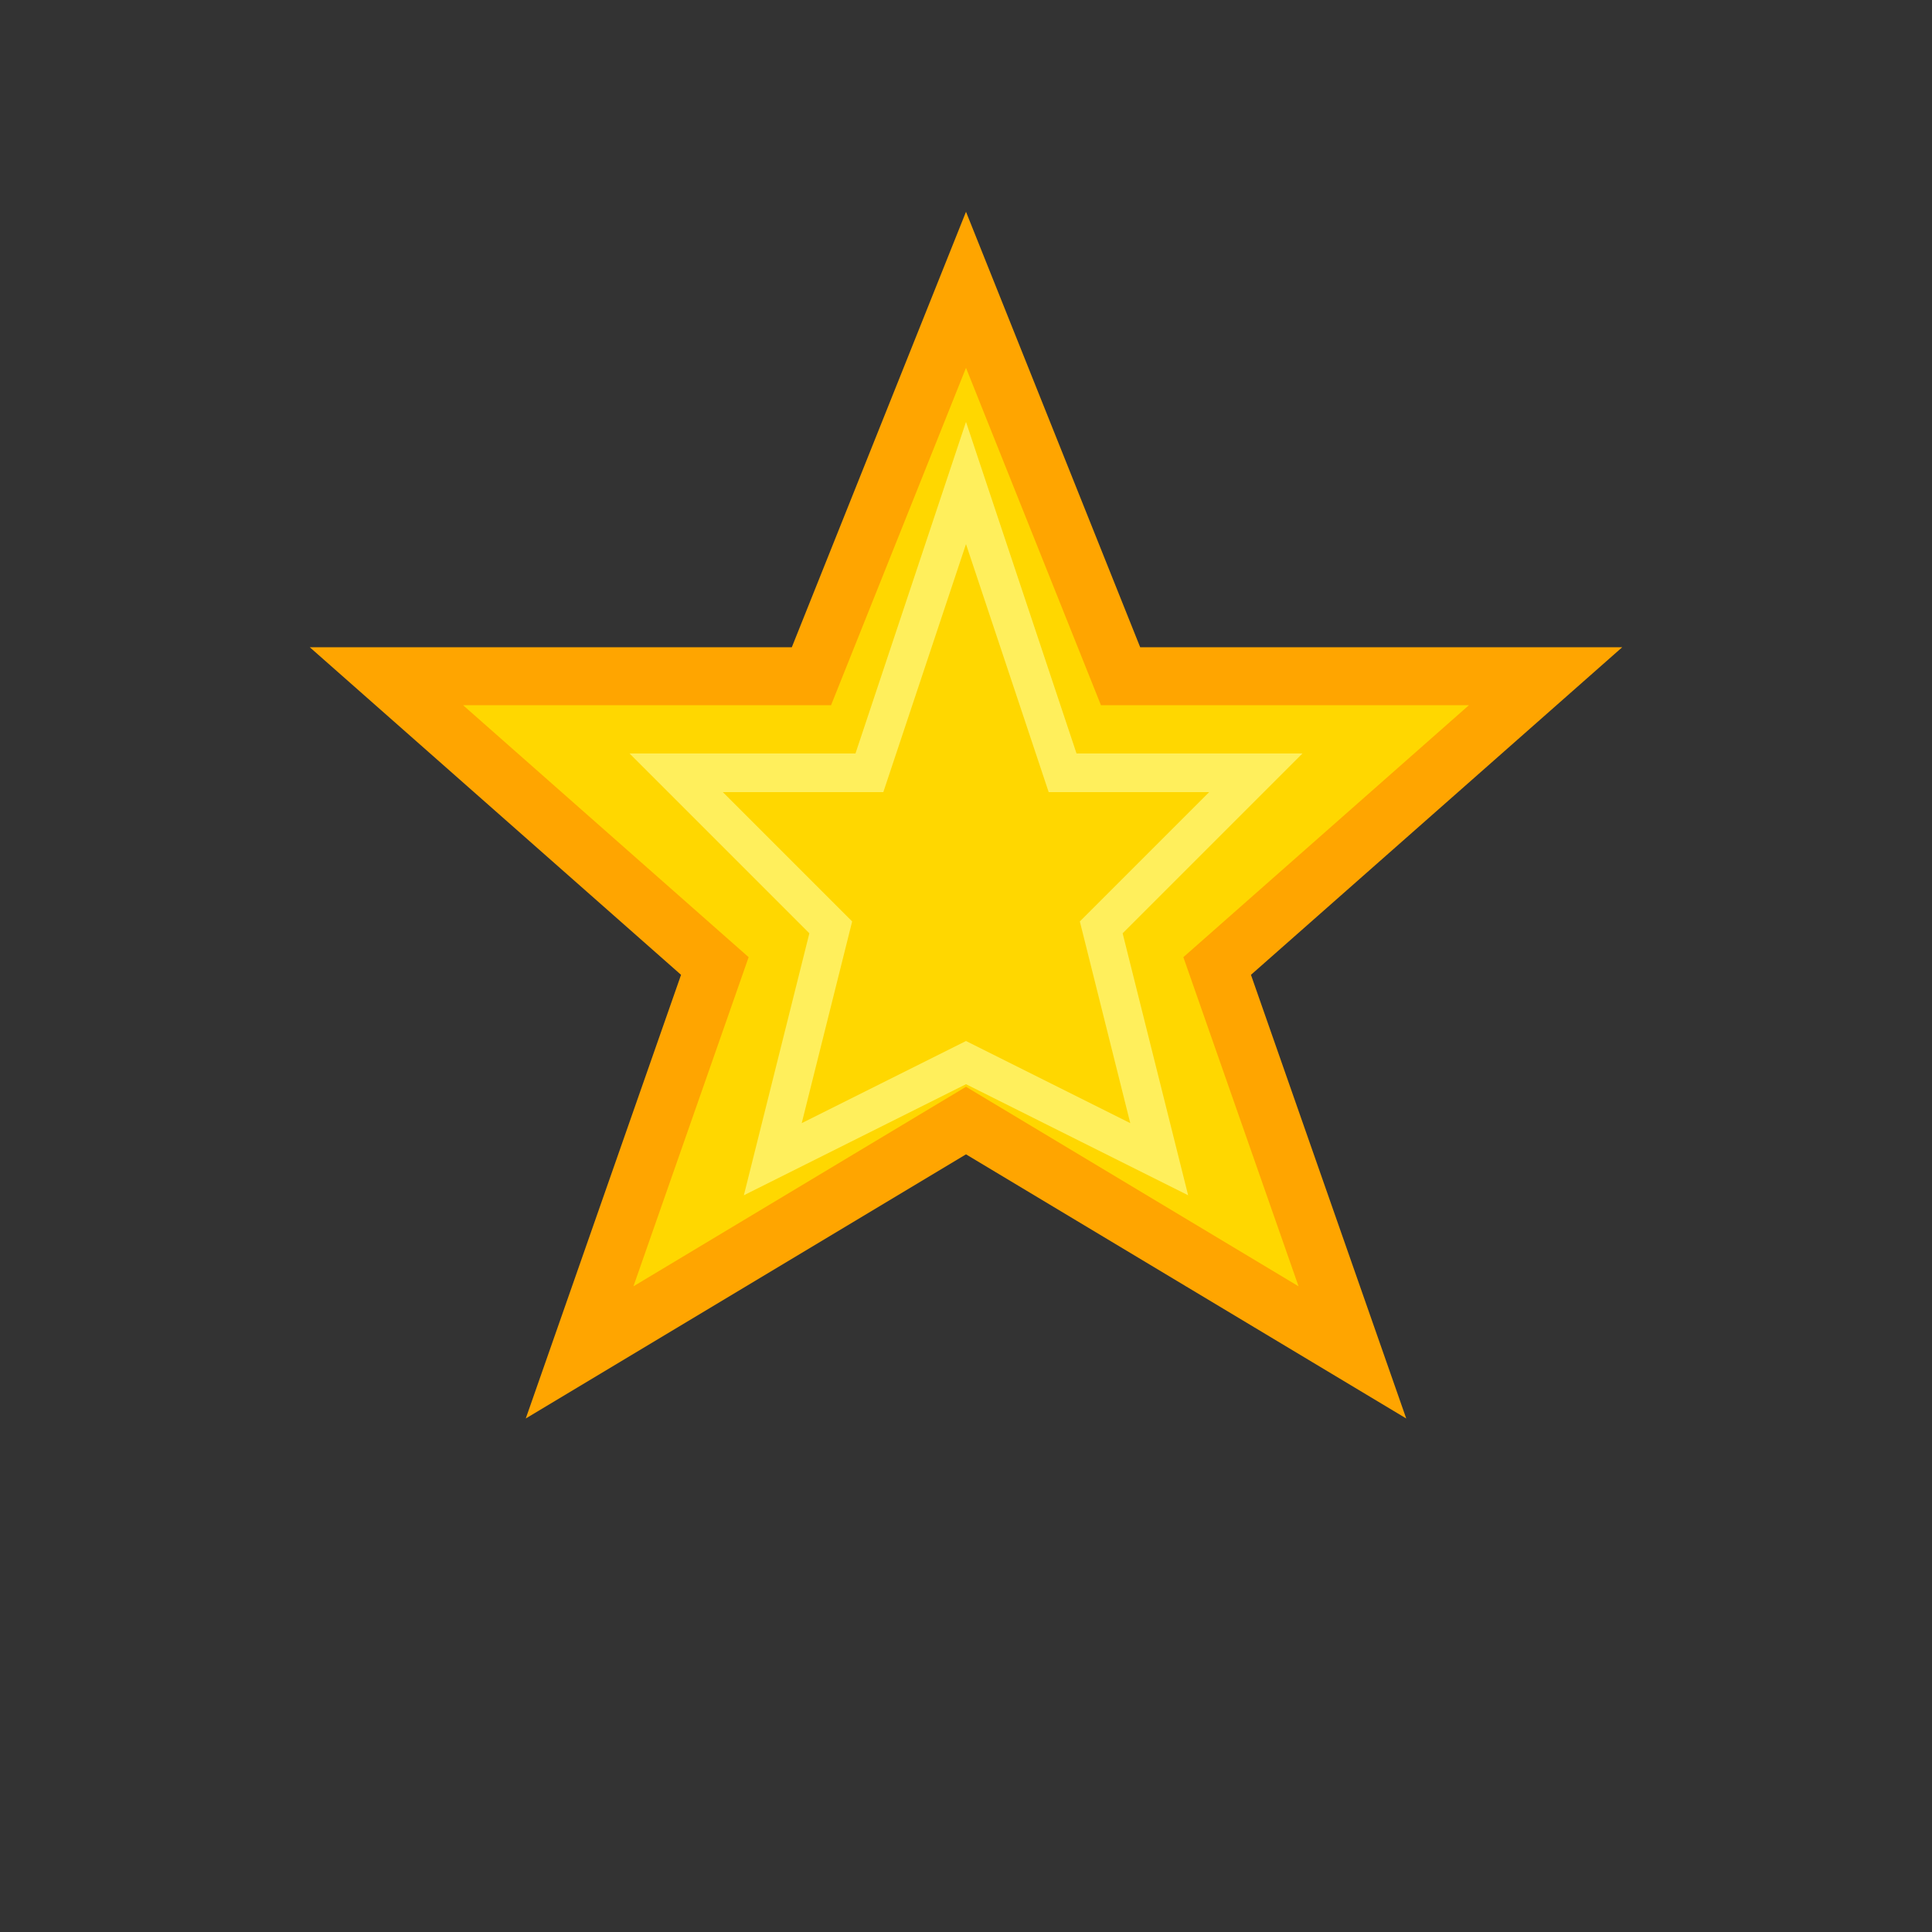 <svg viewBox="0 0 100 100" xmlns="http://www.w3.org/2000/svg">
  <rect x="0" y="0" width="100" height="100" fill="#333333" stroke="none"/>
  <!-- Star -->
  <polygon points="50,15 58,35 80,35 63,50 70,70 50,58 30,70 37,50 20,35 42,35" fill="#FFD700" stroke="#FFA500" stroke-width="3"/>
  <!-- Inner highlight -->
  <polygon points="50,25 55,40 65,40 57,48 60,60 50,55 40,60 43,48 35,40 45,40" fill="none" stroke="#FFFF99" stroke-width="2" opacity="0.6"/>
</svg>